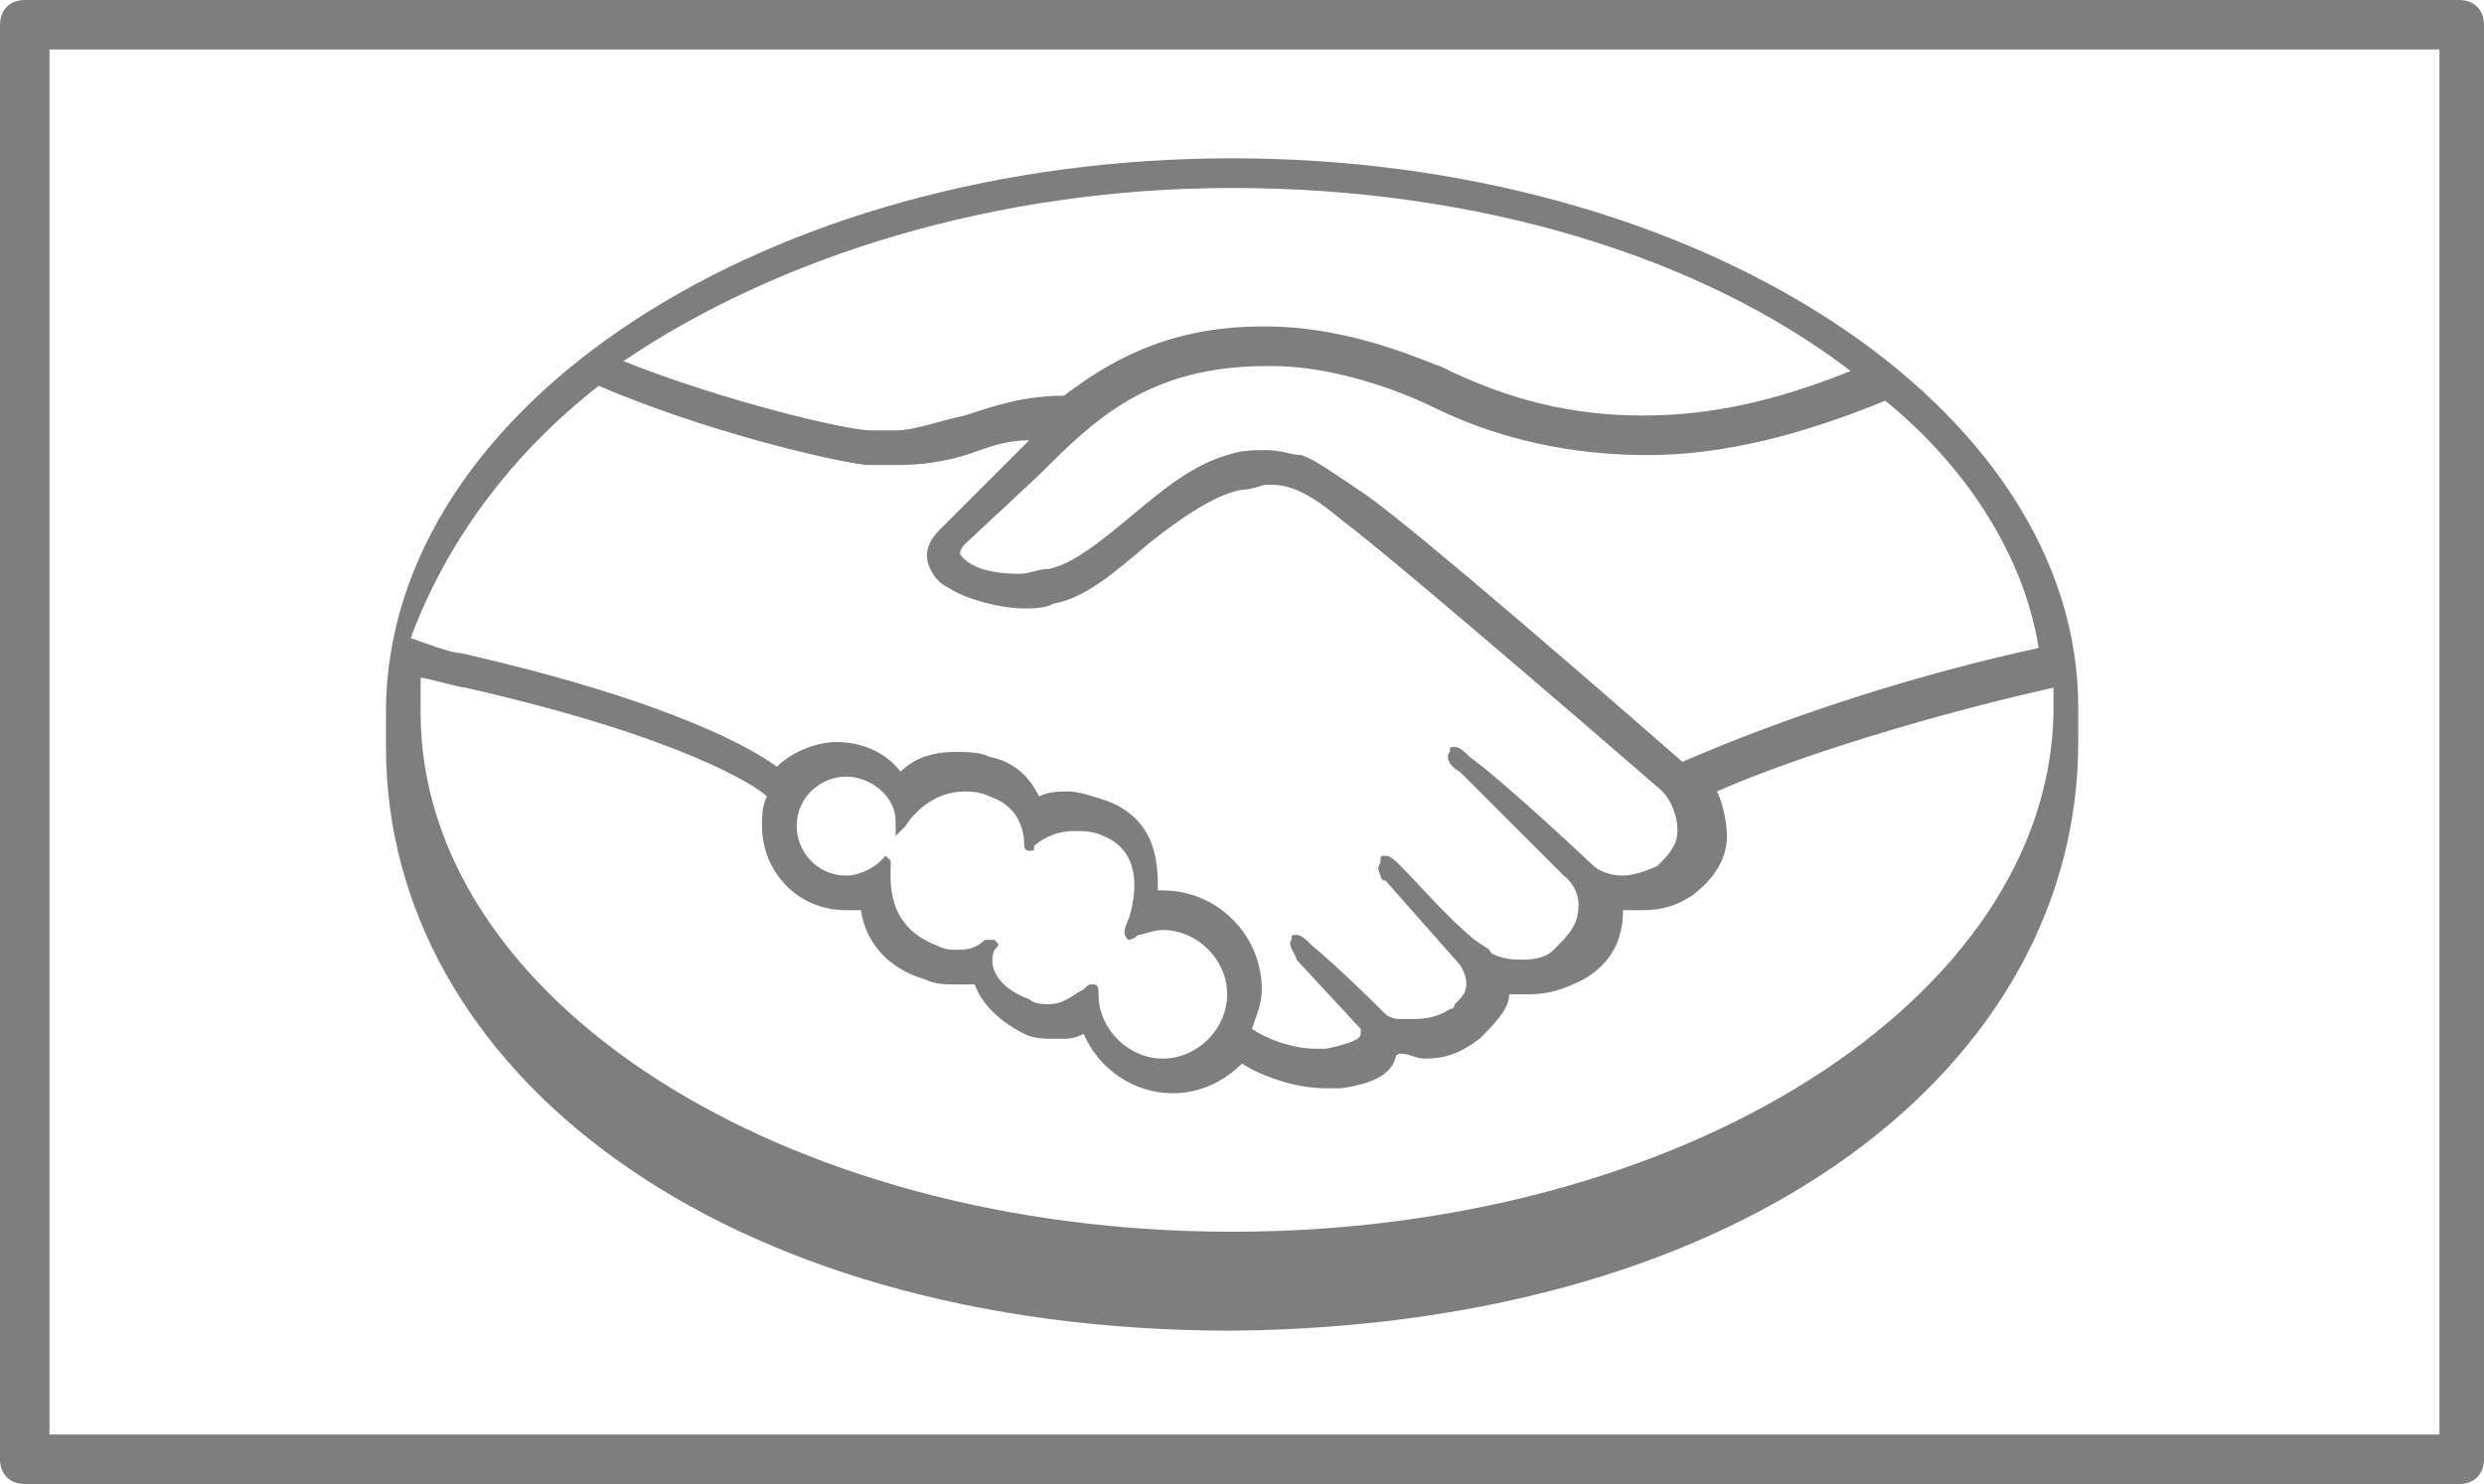 <?xml version="1.0" encoding="utf-8"?>
<!-- Generator: Adobe Illustrator 20.0.0, SVG Export Plug-In . SVG Version: 6.00 Build 0)  -->
<svg version="1.1" id="Layer_1" xmlns="http://www.w3.org/2000/svg" xmlns:xlink="http://www.w3.org/1999/xlink" x="0px" y="0px"
	 viewBox="0 0 50.2 30" style="enable-background:new 0 0 50.2 30;" xml:space="preserve">
<style type="text/css">
	.st0{fill:#7E7E7E;}
</style>
<g id="XMLID_134_">
	<g id="XMLID_4964_">
		<path id="XMLID_4993_" class="st0" d="M49.7,30H0.5C0.2,30,0,29.8,0,29.5v-29C0,0.2,0.2,0,0.5,0h49.2c0.3,0,0.5,0.2,0.5,0.5v29
			C50.2,29.8,50,30,49.7,30z M1,29h48.3V1H1V29z"/>
	</g>
	<path id="XMLID_4956_" class="st0" d="M24.9,3.2c-9.4,0-17.1,5-17.1,11.2c0,0.2,0,0.6,0,0.7c0,6.5,6.7,11.8,17.1,11.8
		C35.4,26.8,42,21.5,42,15c0-0.2,0-0.4,0-0.7C42,8.2,34.3,3.2,24.9,3.2z M41.2,13.1c-3.7,0.8-6.5,2-7.2,2.3
		c-1.6-1.4-5.4-4.7-6.4-5.4c-0.6-0.4-1-0.7-1.3-0.8c-0.2,0-0.4-0.1-0.7-0.1c-0.3,0-0.5,0-0.8,0.1c-0.7,0.2-1.3,0.7-1.9,1.2l0,0
		c-0.6,0.5-1.2,1-1.7,1.1c-0.2,0-0.4,0.1-0.6,0.1c-0.5,0-1-0.1-1.2-0.4c0,0,0-0.1,0.1-0.2l0,0L21,9.6c1.1-1.1,2.2-2.2,4.6-2.2
		c0,0,0.1,0,0.1,0c1.5,0,3,0.7,3.2,0.8c1.4,0.7,2.9,1,4.4,1c1.5,0,3.1-0.4,4.8-1.1C39.7,9.4,40.9,11.2,41.2,13.1z M24.9,3.8
		c5,0,9.5,1.4,12.5,3.7c-1.5,0.6-2.8,0.9-4.2,0.9c-1.4,0-2.7-0.3-4.1-1c-0.1,0-1.7-0.8-3.5-0.8c0,0-0.1,0-0.1,0c-2,0-3.2,0.8-4,1.4
		c-0.8,0-1.4,0.2-2,0.4c-0.5,0.1-1,0.3-1.4,0.3c-0.2,0-0.5,0-0.5,0c-0.5,0-3-0.6-5-1.4C15.7,5.2,20.1,3.8,24.9,3.8z M12.1,7.8
		c2.1,0.9,4.6,1.5,5.4,1.6c0.2,0,0.5,0,0.7,0c0.5,0,1.1-0.1,1.6-0.3c0.3-0.1,0.6-0.2,1-0.2c-0.1,0.1-0.2,0.2-0.3,0.3L19,10.7
		c-0.1,0.1-0.4,0.4-0.2,0.8c0.1,0.2,0.2,0.3,0.4,0.4c0.3,0.2,1,0.4,1.5,0.4c0.2,0,0.4,0,0.6-0.1c0.6-0.1,1.2-0.6,1.9-1.2
		c0.5-0.4,1.3-1,1.9-1.1c0.2,0,0.4-0.1,0.5-0.1c0,0,0.1,0,0.1,0c0.4,0,0.8,0.2,1.4,0.7c1.2,0.9,6.5,5.5,6.5,5.5c0,0,0.3,0.3,0.3,0.8
		c0,0.3-0.2,0.5-0.4,0.7c-0.2,0.1-0.5,0.2-0.7,0.2c-0.4,0-0.6-0.2-0.6-0.2c0,0-1.8-1.7-2.5-2.2c-0.1-0.1-0.2-0.2-0.3-0.2
		c-0.1,0-0.1,0-0.1,0.1c-0.1,0.1,0,0.3,0.2,0.4l2.1,2.1c0,0,0.3,0.2,0.3,0.6c0,0.4-0.2,0.6-0.5,0.9c-0.2,0.2-0.5,0.2-0.7,0.2
		c-0.3,0-0.6-0.1-0.6-0.2L29.8,19c-0.6-0.5-1.1-1.1-1.5-1.5c-0.1-0.1-0.2-0.2-0.3-0.2c-0.1,0-0.1,0-0.1,0.1c0,0.1-0.1,0.1,0,0.3
		c0,0.1,0.1,0.1,0.1,0.1l1.5,1.7c0,0,0.3,0.4,0,0.7l-0.1,0.1c0,0.1-0.1,0.1-0.1,0.1c-0.3,0.2-0.6,0.2-0.8,0.2c-0.1,0-0.1,0-0.2,0
		c-0.2,0-0.3-0.1-0.3-0.1l0,0c-0.1-0.1-0.9-0.9-1.5-1.4c-0.1-0.1-0.2-0.2-0.3-0.2c-0.1,0-0.1,0-0.1,0.1c-0.1,0.1,0.1,0.3,0.1,0.4
		l1.3,1.4c0,0,0,0,0,0.1c0,0.1-0.2,0.2-0.7,0.3c-0.1,0-0.1,0-0.2,0c-0.5,0-1-0.2-1.3-0.4c0.1-0.3,0.2-0.5,0.2-0.8c0-1.1-0.9-2-2-2
		c0,0,0,0-0.1,0c0-0.5,0-1.4-1-1.8c-0.3-0.1-0.6-0.2-0.8-0.2c-0.2,0-0.4,0-0.6,0.1c-0.2-0.4-0.5-0.7-1-0.8c-0.2-0.1-0.5-0.1-0.7-0.1
		c-0.4,0-0.8,0.1-1.1,0.4c-0.3-0.4-0.8-0.6-1.3-0.6c-0.4,0-0.9,0.2-1.2,0.5c-0.4-0.3-2-1.3-6.4-2.3c-0.2,0-0.7-0.2-1-0.3
		C9,11,10.3,9.2,12.1,7.8z M20.1,19L20.1,19L20.1,19c-0.1,0-0.2,0-0.2,0c-0.2,0.2-0.4,0.2-0.6,0.2c-0.1,0-0.2,0-0.4-0.1
		c-1-0.4-0.9-1.3-0.9-1.6c0-0.1,0-0.1,0-0.1l-0.1-0.1l-0.1,0.1c-0.2,0.2-0.5,0.3-0.7,0.3c-0.6,0-1-0.5-1-1c0-0.6,0.5-1,1-1
		c0.5,0,1,0.4,1,0.9l0,0.3l0.2-0.2c0,0,0.4-0.7,1.2-0.7c0.1,0,0.3,0,0.5,0.1c0.6,0.2,0.7,0.7,0.7,1c0,0.1,0.1,0.1,0.1,0.1
		c0.1,0,0.1,0,0.1-0.1c0.1-0.1,0.4-0.3,0.8-0.3c0.2,0,0.4,0,0.6,0.1c1,0.4,0.5,1.7,0.5,1.7c-0.1,0.2-0.1,0.3,0,0.4l0,0h0
		c0,0,0.1,0,0.2-0.1c0.1,0,0.3-0.1,0.5-0.1h0c0.7,0,1.3,0.6,1.3,1.3c0,0.7-0.6,1.3-1.3,1.3c-0.7,0-1.3-0.6-1.3-1.3
		c0-0.1,0-0.2-0.1-0.2c-0.1,0-0.1,0-0.2,0.1c-0.2,0.1-0.4,0.3-0.7,0.3c-0.1,0-0.3,0-0.4-0.1c-0.8-0.3-0.8-0.8-0.7-1
		C20.2,19.1,20.2,19.1,20.1,19z M24.9,24.9c-9.1,0-16.4-4.7-16.4-10.5c0-0.2,0-0.5,0-0.7c0.1,0,0.8,0.2,0.9,0.2c4.4,1,5.9,2,6.1,2.2
		c-0.1,0.2-0.1,0.4-0.1,0.6c0,0.9,0.7,1.7,1.7,1.7c0.1,0,0.2,0,0.3,0c0.1,0.7,0.6,1.2,1.3,1.4c0.2,0.1,0.4,0.1,0.6,0.1
		c0.1,0,0.3,0,0.4,0c0.1,0.3,0.4,0.7,1,1c0.2,0.1,0.4,0.1,0.7,0.1c0.2,0,0.3,0,0.5-0.1c0.3,0.7,1,1.2,1.8,1.2c0.5,0,1-0.2,1.4-0.6
		c0.3,0.2,1,0.5,1.7,0.5c0.1,0,0.2,0,0.3,0c0.7-0.1,1-0.3,1.1-0.6c0,0,0-0.1,0.1-0.1c0.2,0,0.3,0.1,0.5,0.1c0.4,0,0.7-0.1,1.1-0.4
		c0.3-0.3,0.6-0.6,0.6-0.9c0,0,0,0,0,0c0.1,0,0.2,0,0.4,0c0.4,0,0.7-0.1,1.1-0.3c0.7-0.4,0.8-1,0.8-1.4c0.1,0,0.2,0,0.4,0
		c0.4,0,0.7-0.1,1-0.3c0.4-0.3,0.7-0.7,0.7-1.2c0-0.3-0.1-0.7-0.2-0.9c1.1-0.5,3.7-1.4,6.8-2.1c0,0.2,0,0.3,0,0.5
		C41.4,20.2,34,24.9,24.9,24.9z"/>
</g>
</svg>
